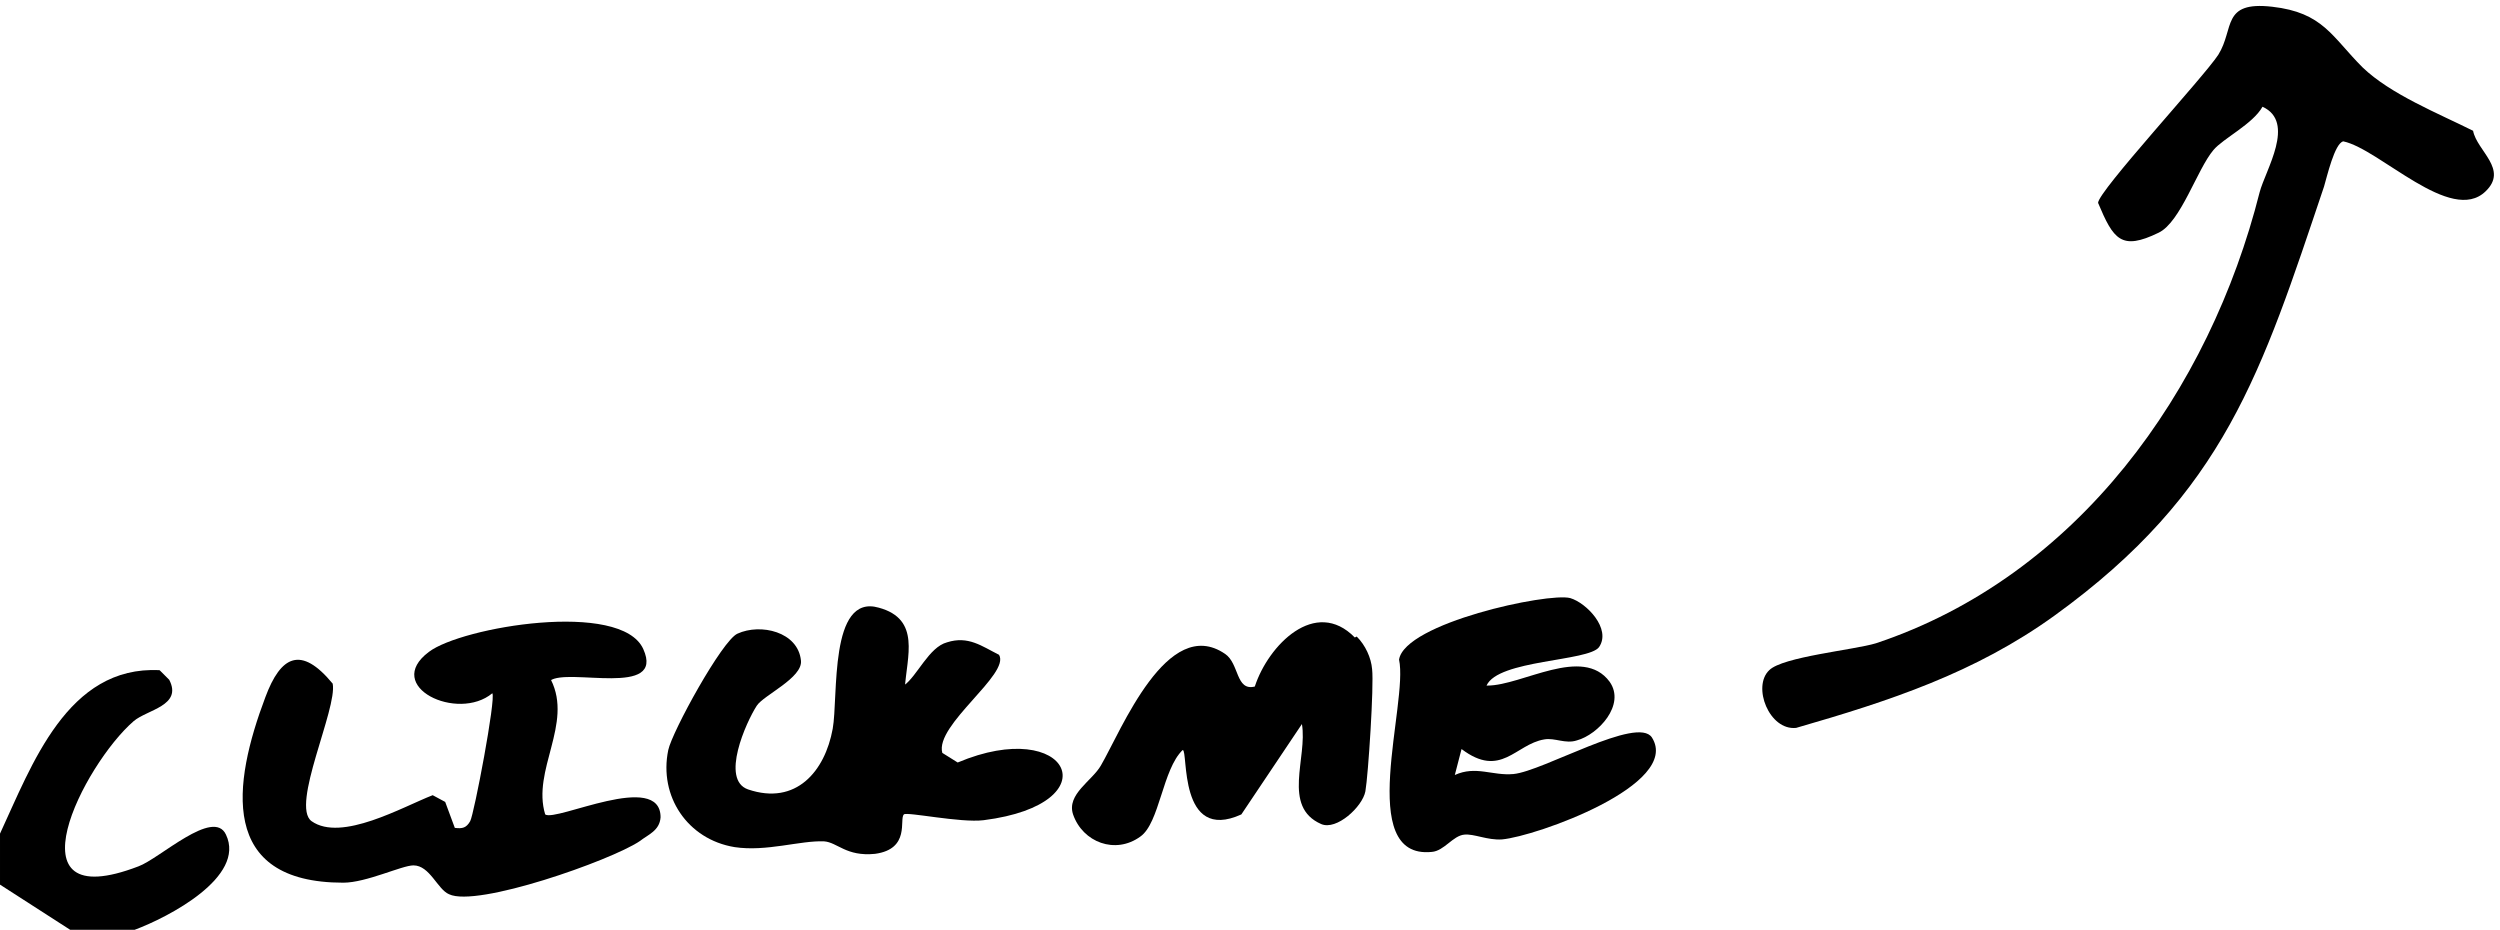 <?xml version="1.0" encoding="UTF-8"?>
<svg id="Layer_1" data-name="Layer 1" xmlns="http://www.w3.org/2000/svg" viewBox="0 0 26 9.67">
  <path d="M0,8.67c.33-.71.7-1.75,1.66-1.7l.1.1c.14.27-.23.31-.37.43-.52.45-1.33,2.04.05,1.51.22-.08.78-.61.91-.33.21.44-.6.86-.95.99h-.67l-.73-.47v-.53Z"/>
  <path d="M24.57.7c.29.28.79.48,1.15.66.04.21.37.4.13.63-.36.35-1.1-.44-1.48-.52-.09.02-.17.37-.2.47-.65,1.93-1.03,3.18-2.8,4.46-.83.6-1.72.89-2.69,1.17-.28.03-.46-.43-.28-.6.14-.14.88-.21,1.11-.28,2.1-.7,3.47-2.63,3.99-4.69.06-.23.38-.73.03-.89-.1.18-.41.33-.51.45-.17.2-.34.75-.57.86-.39.19-.47.07-.63-.31,0-.12,1.1-1.31,1.25-1.54.17-.27.03-.56.56-.5s.62.31.94.63Z"/>
  <path d="M5.73,7.07c.23.46-.2.94-.06,1.4.11.08,1.2-.46,1.2.03-.01.14-.13.18-.22.25-.3.2-1.69.69-1.98.55-.12-.05-.2-.3-.37-.3-.12,0-.49.18-.73.18-1.3,0-1.15-1.03-.81-1.93.16-.43.37-.54.7-.14.05.26-.44,1.27-.22,1.43.31.22.95-.15,1.26-.27l.13.07.1.27c.08.01.12,0,.16-.07s.27-1.28.23-1.33c-.36.3-1.14-.07-.66-.43.34-.26,2-.54,2.23-.03s-.79.19-.97.33Z"/>
  <path d="M9.4,7.13c.14-.1.26-.4.45-.45.22-.07.36.04.54.13.12.2-.67.73-.59,1.02l.16.1c1.16-.49,1.61.43.27.6-.24.03-.8-.09-.83-.06-.05.05.07.36-.3.41-.3.03-.39-.12-.53-.13-.25-.01-.6.11-.93.06-.49-.08-.79-.53-.69-1.01.04-.19.56-1.14.72-1.21.24-.11.63-.02.66.28.02.18-.39.36-.46.47-.11.17-.38.77-.09.87.5.17.8-.19.88-.63.06-.33-.04-1.41.48-1.26.44.12.29.51.27.84Z"/>
  <path d="M15.47,7.13c.36,0,.99-.42,1.27-.04.17.24-.12.55-.34.61-.12.04-.23-.03-.34-.01-.3.05-.45.41-.86.1l-.07.27c.22-.1.39.01.61-.01.31-.03,1.29-.61,1.44-.38.31.49-1.21,1.03-1.56,1.06-.15.01-.29-.06-.39-.05-.12.01-.21.17-.34.18-.8.08-.24-1.55-.34-2,.06-.38,1.55-.7,1.78-.64.17.05.43.32.3.51-.11.15-1.05.13-1.17.4Z"/>
  <path d="M14.11,6.62c.09.09.15.22.16.34.02.17-.04,1.1-.07,1.27-.03.16-.3.41-.46.34-.41-.18-.14-.69-.2-1.04l-.63.94c-.66.3-.55-.67-.61-.67-.21.2-.24.76-.44.9-.26.19-.6.06-.7-.23-.07-.21.2-.35.29-.51.21-.36.69-1.57,1.29-1.16.15.1.11.39.31.34.14-.43.63-.93,1.04-.51Z"/>
</svg>